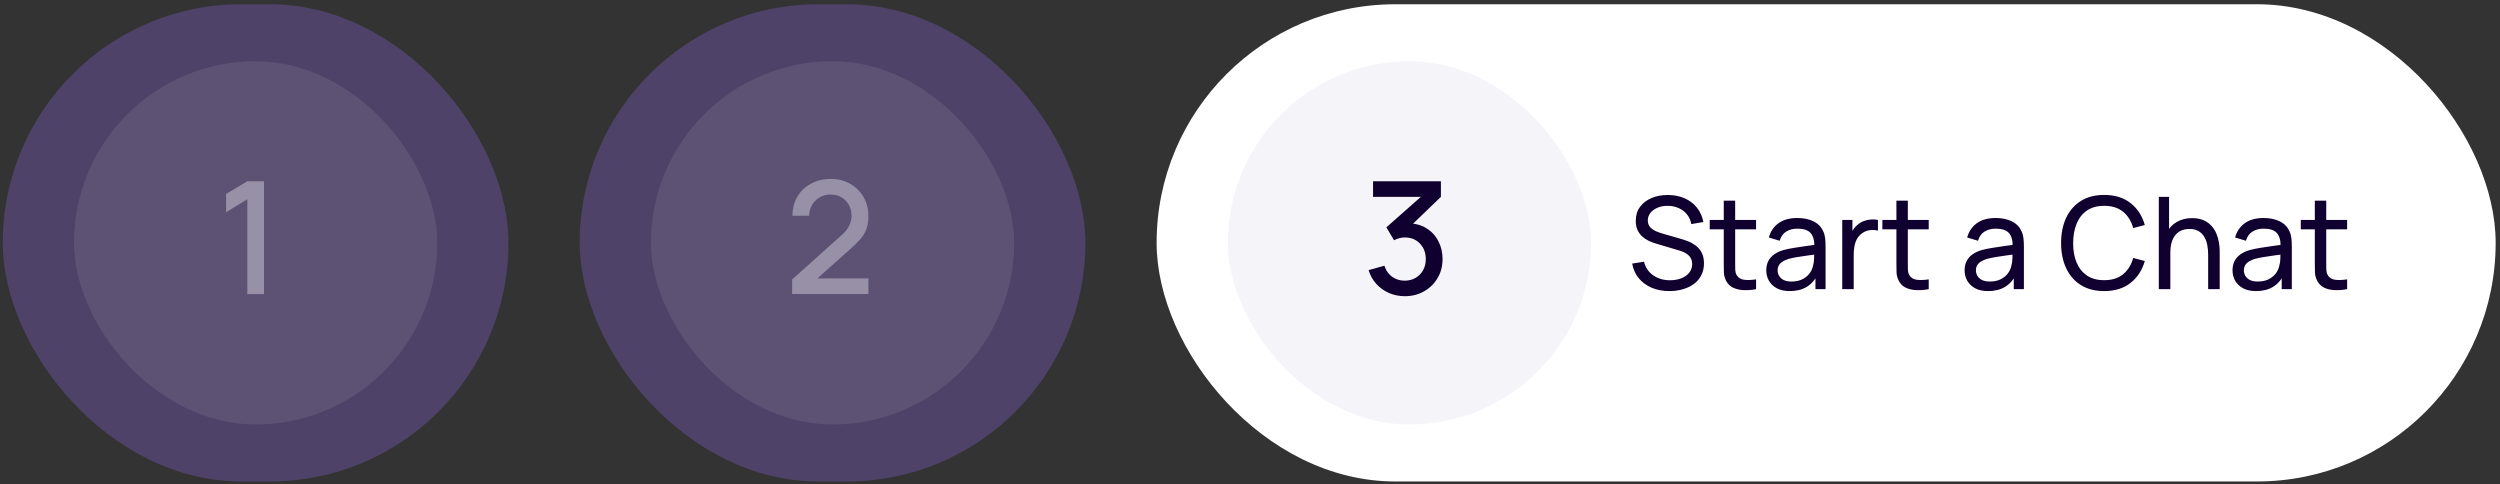 <svg width="351" height="68" viewBox="0 0 351 68" fill="none" xmlns="http://www.w3.org/2000/svg">
<rect x="0" y="0" width="351" height="68" fill="#333333" stroke="none"/>
<rect x="0.389" y="0.598" width="71" height="67" rx="33.5" fill="#4F4268"/>
<rect x="10.389" y="8.598" width="51" height="51" rx="25.5" fill="#5D5174"/>
<path d="M34.725 41.289V27.979L31.744 29.794V27.231L34.725 25.449H37.068V41.289H34.725Z" fill="#9790A6"/>
<rect x="81.389" y="0.598" width="71" height="67" rx="33.5" fill="#4F4268"/>
<rect x="91.389" y="8.598" width="51" height="51" rx="25.5" fill="#5D5174"/>
<path d="M111.209 41.278L111.22 39.232L118.117 33.05C118.674 32.558 119.052 32.089 119.25 31.642C119.455 31.194 119.558 30.747 119.558 30.3C119.558 29.735 119.433 29.229 119.184 28.782C118.935 28.327 118.59 27.968 118.15 27.704C117.71 27.44 117.204 27.308 116.632 27.308C116.045 27.308 115.521 27.447 115.059 27.726C114.604 27.997 114.249 28.36 113.992 28.815C113.735 29.269 113.611 29.761 113.618 30.289H111.264C111.264 29.262 111.495 28.364 111.957 27.594C112.426 26.816 113.068 26.211 113.882 25.779C114.696 25.339 115.627 25.119 116.676 25.119C117.673 25.119 118.568 25.346 119.36 25.801C120.152 26.248 120.775 26.864 121.23 27.649C121.692 28.433 121.923 29.328 121.923 30.333C121.923 31.059 121.828 31.675 121.637 32.181C121.446 32.687 121.16 33.156 120.779 33.589C120.398 34.021 119.921 34.491 119.349 34.997L114.025 39.749L113.772 39.089H121.923V41.278H111.209Z" fill="#9790A6"/>
<rect x="162.389" y="0.598" width="188" height="67" rx="33.5" fill="white"/>
<rect x="172.389" y="8.598" width="51" height="51" rx="25.5" fill="#F5F4F8"/>
<path d="M197.243 41.586C196.458 41.586 195.721 41.439 195.032 41.146C194.343 40.845 193.745 40.42 193.239 39.87C192.74 39.32 192.377 38.671 192.15 37.923L194.372 37.307C194.585 37.989 194.955 38.513 195.483 38.88C196.011 39.239 196.598 39.415 197.243 39.408C197.822 39.4 198.332 39.265 198.772 39.001C199.212 38.737 199.557 38.381 199.806 37.934C200.055 37.479 200.18 36.958 200.18 36.372C200.18 35.492 199.905 34.766 199.355 34.194C198.812 33.622 198.101 33.336 197.221 33.336C196.972 33.336 196.715 33.372 196.451 33.446C196.194 33.519 195.952 33.614 195.725 33.732L194.647 31.917L200.235 26.978L200.477 27.638H192.777V25.449H202.303V27.638L197.661 32.104L197.639 31.356C198.636 31.356 199.502 31.579 200.235 32.027C200.968 32.467 201.533 33.068 201.929 33.831C202.332 34.586 202.534 35.433 202.534 36.372C202.534 37.384 202.296 38.282 201.819 39.067C201.35 39.851 200.715 40.467 199.916 40.915C199.124 41.362 198.233 41.586 197.243 41.586Z" fill="#10002F"/>
<path d="M234.386 40.868C233.468 40.868 232.64 40.712 231.902 40.4C231.17 40.088 230.564 39.644 230.084 39.068C229.61 38.486 229.301 37.799 229.157 37.007L230.813 36.746C231.023 37.562 231.458 38.201 232.118 38.663C232.784 39.119 233.567 39.347 234.467 39.347C235.049 39.347 235.574 39.257 236.042 39.077C236.516 38.891 236.891 38.627 237.167 38.285C237.443 37.943 237.581 37.538 237.581 37.07C237.581 36.782 237.53 36.536 237.428 36.332C237.332 36.122 237.197 35.945 237.023 35.801C236.855 35.651 236.663 35.525 236.447 35.423C236.231 35.321 236.006 35.237 235.772 35.171L232.469 34.19C232.109 34.082 231.761 33.947 231.425 33.785C231.089 33.617 230.789 33.41 230.525 33.164C230.261 32.912 230.051 32.612 229.895 32.264C229.739 31.91 229.661 31.493 229.661 31.013C229.661 30.245 229.859 29.591 230.255 29.051C230.657 28.505 231.2 28.088 231.884 27.8C232.568 27.512 233.339 27.371 234.197 27.377C235.067 27.383 235.844 27.539 236.528 27.845C237.218 28.145 237.788 28.577 238.238 29.141C238.694 29.705 239 30.38 239.156 31.166L237.455 31.463C237.365 30.935 237.164 30.482 236.852 30.104C236.546 29.72 236.162 29.426 235.7 29.222C235.238 29.012 234.731 28.904 234.179 28.898C233.651 28.892 233.174 28.976 232.748 29.15C232.322 29.324 231.983 29.567 231.731 29.879C231.479 30.185 231.353 30.539 231.353 30.941C231.353 31.337 231.467 31.658 231.695 31.904C231.923 32.144 232.202 32.336 232.532 32.48C232.868 32.618 233.195 32.732 233.513 32.822L235.979 33.533C236.261 33.611 236.585 33.719 236.951 33.857C237.323 33.995 237.683 34.19 238.031 34.442C238.379 34.688 238.667 35.018 238.895 35.432C239.123 35.84 239.237 36.356 239.237 36.98C239.237 37.604 239.111 38.159 238.859 38.645C238.613 39.131 238.268 39.539 237.824 39.869C237.38 40.193 236.864 40.439 236.276 40.607C235.688 40.781 235.058 40.868 234.386 40.868ZM246.552 40.598C245.976 40.712 245.406 40.757 244.842 40.733C244.284 40.715 243.786 40.604 243.348 40.4C242.91 40.19 242.577 39.866 242.349 39.428C242.157 39.044 242.052 38.657 242.034 38.267C242.022 37.871 242.016 37.424 242.016 36.926V28.178H243.618V36.854C243.618 37.25 243.621 37.589 243.627 37.871C243.639 38.153 243.702 38.396 243.816 38.6C244.032 38.984 244.374 39.209 244.842 39.275C245.316 39.341 245.886 39.323 246.552 39.221V40.598ZM240.045 32.201V30.878H246.552V32.201H240.045ZM251.288 40.868C250.562 40.868 249.953 40.736 249.461 40.472C248.975 40.202 248.606 39.848 248.354 39.41C248.108 38.972 247.985 38.492 247.985 37.97C247.985 37.46 248.081 37.019 248.273 36.647C248.471 36.269 248.747 35.957 249.101 35.711C249.455 35.459 249.878 35.261 250.37 35.117C250.832 34.991 251.348 34.883 251.918 34.793C252.494 34.697 253.076 34.61 253.664 34.532C254.252 34.454 254.801 34.379 255.311 34.307L254.735 34.64C254.753 33.776 254.579 33.137 254.213 32.723C253.853 32.309 253.229 32.102 252.341 32.102C251.753 32.102 251.237 32.237 250.793 32.507C250.355 32.771 250.046 33.203 249.866 33.803L248.345 33.344C248.579 32.492 249.032 31.823 249.704 31.337C250.376 30.851 251.261 30.608 252.359 30.608C253.241 30.608 253.997 30.767 254.627 31.085C255.263 31.397 255.719 31.871 255.995 32.507C256.133 32.807 256.22 33.134 256.256 33.488C256.292 33.836 256.31 34.202 256.31 34.586V40.598H254.888V38.267L255.221 38.483C254.855 39.269 254.342 39.863 253.682 40.265C253.028 40.667 252.23 40.868 251.288 40.868ZM251.531 39.527C252.107 39.527 252.605 39.425 253.025 39.221C253.451 39.011 253.793 38.738 254.051 38.402C254.309 38.06 254.477 37.688 254.555 37.286C254.645 36.986 254.693 36.653 254.699 36.287C254.711 35.915 254.717 35.63 254.717 35.432L255.275 35.675C254.753 35.747 254.24 35.816 253.736 35.882C253.232 35.948 252.755 36.02 252.305 36.098C251.855 36.17 251.45 36.257 251.09 36.359C250.826 36.443 250.577 36.551 250.343 36.683C250.115 36.815 249.929 36.986 249.785 37.196C249.647 37.4 249.578 37.655 249.578 37.961C249.578 38.225 249.644 38.477 249.776 38.717C249.914 38.957 250.124 39.152 250.406 39.302C250.694 39.452 251.069 39.527 251.531 39.527ZM258.65 40.598V30.878H260.081V33.227L259.847 32.921C259.961 32.621 260.108 32.345 260.288 32.093C260.474 31.841 260.681 31.634 260.909 31.472C261.161 31.268 261.446 31.112 261.764 31.004C262.082 30.896 262.406 30.833 262.736 30.815C263.066 30.791 263.375 30.812 263.663 30.878V32.381C263.327 32.291 262.958 32.267 262.556 32.309C262.154 32.351 261.782 32.498 261.44 32.75C261.128 32.972 260.885 33.242 260.711 33.56C260.543 33.878 260.426 34.223 260.36 34.595C260.294 34.961 260.261 35.336 260.261 35.72V40.598H258.65ZM270.792 40.598C270.216 40.712 269.646 40.757 269.082 40.733C268.524 40.715 268.026 40.604 267.588 40.4C267.15 40.19 266.817 39.866 266.589 39.428C266.397 39.044 266.292 38.657 266.274 38.267C266.262 37.871 266.256 37.424 266.256 36.926V28.178H267.858V36.854C267.858 37.25 267.861 37.589 267.867 37.871C267.879 38.153 267.942 38.396 268.056 38.6C268.272 38.984 268.614 39.209 269.082 39.275C269.556 39.341 270.126 39.323 270.792 39.221V40.598ZM264.285 32.201V30.878H270.792V32.201H264.285ZM279.132 40.868C278.406 40.868 277.797 40.736 277.305 40.472C276.819 40.202 276.45 39.848 276.198 39.41C275.952 38.972 275.829 38.492 275.829 37.97C275.829 37.46 275.925 37.019 276.117 36.647C276.315 36.269 276.591 35.957 276.945 35.711C277.299 35.459 277.722 35.261 278.214 35.117C278.676 34.991 279.192 34.883 279.762 34.793C280.338 34.697 280.92 34.61 281.508 34.532C282.096 34.454 282.645 34.379 283.155 34.307L282.579 34.64C282.597 33.776 282.423 33.137 282.057 32.723C281.697 32.309 281.073 32.102 280.185 32.102C279.597 32.102 279.081 32.237 278.637 32.507C278.199 32.771 277.89 33.203 277.71 33.803L276.189 33.344C276.423 32.492 276.876 31.823 277.548 31.337C278.22 30.851 279.105 30.608 280.203 30.608C281.085 30.608 281.841 30.767 282.471 31.085C283.107 31.397 283.563 31.871 283.839 32.507C283.977 32.807 284.064 33.134 284.1 33.488C284.136 33.836 284.154 34.202 284.154 34.586V40.598H282.732V38.267L283.065 38.483C282.699 39.269 282.186 39.863 281.526 40.265C280.872 40.667 280.074 40.868 279.132 40.868ZM279.375 39.527C279.951 39.527 280.449 39.425 280.869 39.221C281.295 39.011 281.637 38.738 281.895 38.402C282.153 38.06 282.321 37.688 282.399 37.286C282.489 36.986 282.537 36.653 282.543 36.287C282.555 35.915 282.561 35.63 282.561 35.432L283.119 35.675C282.597 35.747 282.084 35.816 281.58 35.882C281.076 35.948 280.599 36.02 280.149 36.098C279.699 36.17 279.294 36.257 278.934 36.359C278.67 36.443 278.421 36.551 278.187 36.683C277.959 36.815 277.773 36.986 277.629 37.196C277.491 37.4 277.422 37.655 277.422 37.961C277.422 38.225 277.488 38.477 277.62 38.717C277.758 38.957 277.968 39.152 278.25 39.302C278.538 39.452 278.913 39.527 279.375 39.527ZM295.425 40.868C294.135 40.868 293.04 40.583 292.14 40.013C291.24 39.443 290.553 38.651 290.079 37.637C289.611 36.623 289.377 35.45 289.377 34.118C289.377 32.786 289.611 31.613 290.079 30.599C290.553 29.585 291.24 28.793 292.14 28.223C293.04 27.653 294.135 27.368 295.425 27.368C296.925 27.368 298.158 27.749 299.124 28.511C300.096 29.273 300.765 30.299 301.131 31.589L299.502 32.021C299.238 31.055 298.767 30.293 298.089 29.735C297.411 29.177 296.523 28.898 295.425 28.898C294.459 28.898 293.655 29.117 293.013 29.555C292.371 29.993 291.888 30.605 291.564 31.391C291.24 32.171 291.075 33.08 291.069 34.118C291.063 35.15 291.222 36.059 291.546 36.845C291.87 37.625 292.356 38.237 293.004 38.681C293.652 39.119 294.459 39.338 295.425 39.338C296.523 39.338 297.411 39.059 298.089 38.501C298.767 37.937 299.238 37.175 299.502 36.215L301.131 36.647C300.765 37.931 300.096 38.957 299.124 39.725C298.158 40.487 296.925 40.868 295.425 40.868ZM310.026 40.598V35.729C310.026 35.267 309.984 34.823 309.9 34.397C309.822 33.971 309.681 33.59 309.477 33.254C309.279 32.912 309.009 32.642 308.667 32.444C308.331 32.246 307.905 32.147 307.389 32.147C306.987 32.147 306.621 32.216 306.291 32.354C305.967 32.486 305.688 32.69 305.454 32.966C305.22 33.242 305.037 33.59 304.905 34.01C304.779 34.424 304.716 34.913 304.716 35.477L303.663 35.153C303.663 34.211 303.831 33.404 304.167 32.732C304.509 32.054 304.986 31.535 305.598 31.175C306.216 30.809 306.942 30.626 307.776 30.626C308.406 30.626 308.943 30.725 309.387 30.923C309.831 31.121 310.2 31.385 310.494 31.715C310.788 32.039 311.019 32.405 311.187 32.813C311.355 33.215 311.472 33.626 311.538 34.046C311.61 34.46 311.646 34.853 311.646 35.225V40.598H310.026ZM303.096 40.598V27.638H304.536V34.793H304.716V40.598H303.096ZM316.749 40.868C316.023 40.868 315.414 40.736 314.922 40.472C314.436 40.202 314.067 39.848 313.815 39.41C313.569 38.972 313.446 38.492 313.446 37.97C313.446 37.46 313.542 37.019 313.734 36.647C313.932 36.269 314.208 35.957 314.562 35.711C314.916 35.459 315.339 35.261 315.831 35.117C316.293 34.991 316.809 34.883 317.379 34.793C317.955 34.697 318.537 34.61 319.125 34.532C319.713 34.454 320.262 34.379 320.772 34.307L320.196 34.64C320.214 33.776 320.04 33.137 319.674 32.723C319.314 32.309 318.69 32.102 317.802 32.102C317.214 32.102 316.698 32.237 316.254 32.507C315.816 32.771 315.507 33.203 315.327 33.803L313.806 33.344C314.04 32.492 314.493 31.823 315.165 31.337C315.837 30.851 316.722 30.608 317.82 30.608C318.702 30.608 319.458 30.767 320.088 31.085C320.724 31.397 321.18 31.871 321.456 32.507C321.594 32.807 321.681 33.134 321.717 33.488C321.753 33.836 321.771 34.202 321.771 34.586V40.598H320.349V38.267L320.682 38.483C320.316 39.269 319.803 39.863 319.143 40.265C318.489 40.667 317.691 40.868 316.749 40.868ZM316.992 39.527C317.568 39.527 318.066 39.425 318.486 39.221C318.912 39.011 319.254 38.738 319.512 38.402C319.77 38.06 319.938 37.688 320.016 37.286C320.106 36.986 320.154 36.653 320.16 36.287C320.172 35.915 320.178 35.63 320.178 35.432L320.736 35.675C320.214 35.747 319.701 35.816 319.197 35.882C318.693 35.948 318.216 36.02 317.766 36.098C317.316 36.17 316.911 36.257 316.551 36.359C316.287 36.443 316.038 36.551 315.804 36.683C315.576 36.815 315.39 36.986 315.246 37.196C315.108 37.4 315.039 37.655 315.039 37.961C315.039 38.225 315.105 38.477 315.237 38.717C315.375 38.957 315.585 39.152 315.867 39.302C316.155 39.452 316.53 39.527 316.992 39.527ZM329.538 40.598C328.962 40.712 328.392 40.757 327.828 40.733C327.27 40.715 326.772 40.604 326.334 40.4C325.896 40.19 325.563 39.866 325.335 39.428C325.143 39.044 325.038 38.657 325.02 38.267C325.008 37.871 325.002 37.424 325.002 36.926V28.178H326.604V36.854C326.604 37.25 326.607 37.589 326.613 37.871C326.625 38.153 326.688 38.396 326.802 38.6C327.018 38.984 327.36 39.209 327.828 39.275C328.302 39.341 328.872 39.323 329.538 39.221V40.598ZM323.031 32.201V30.878H329.538V32.201H323.031Z" fill="#10002F"/>
</svg>
